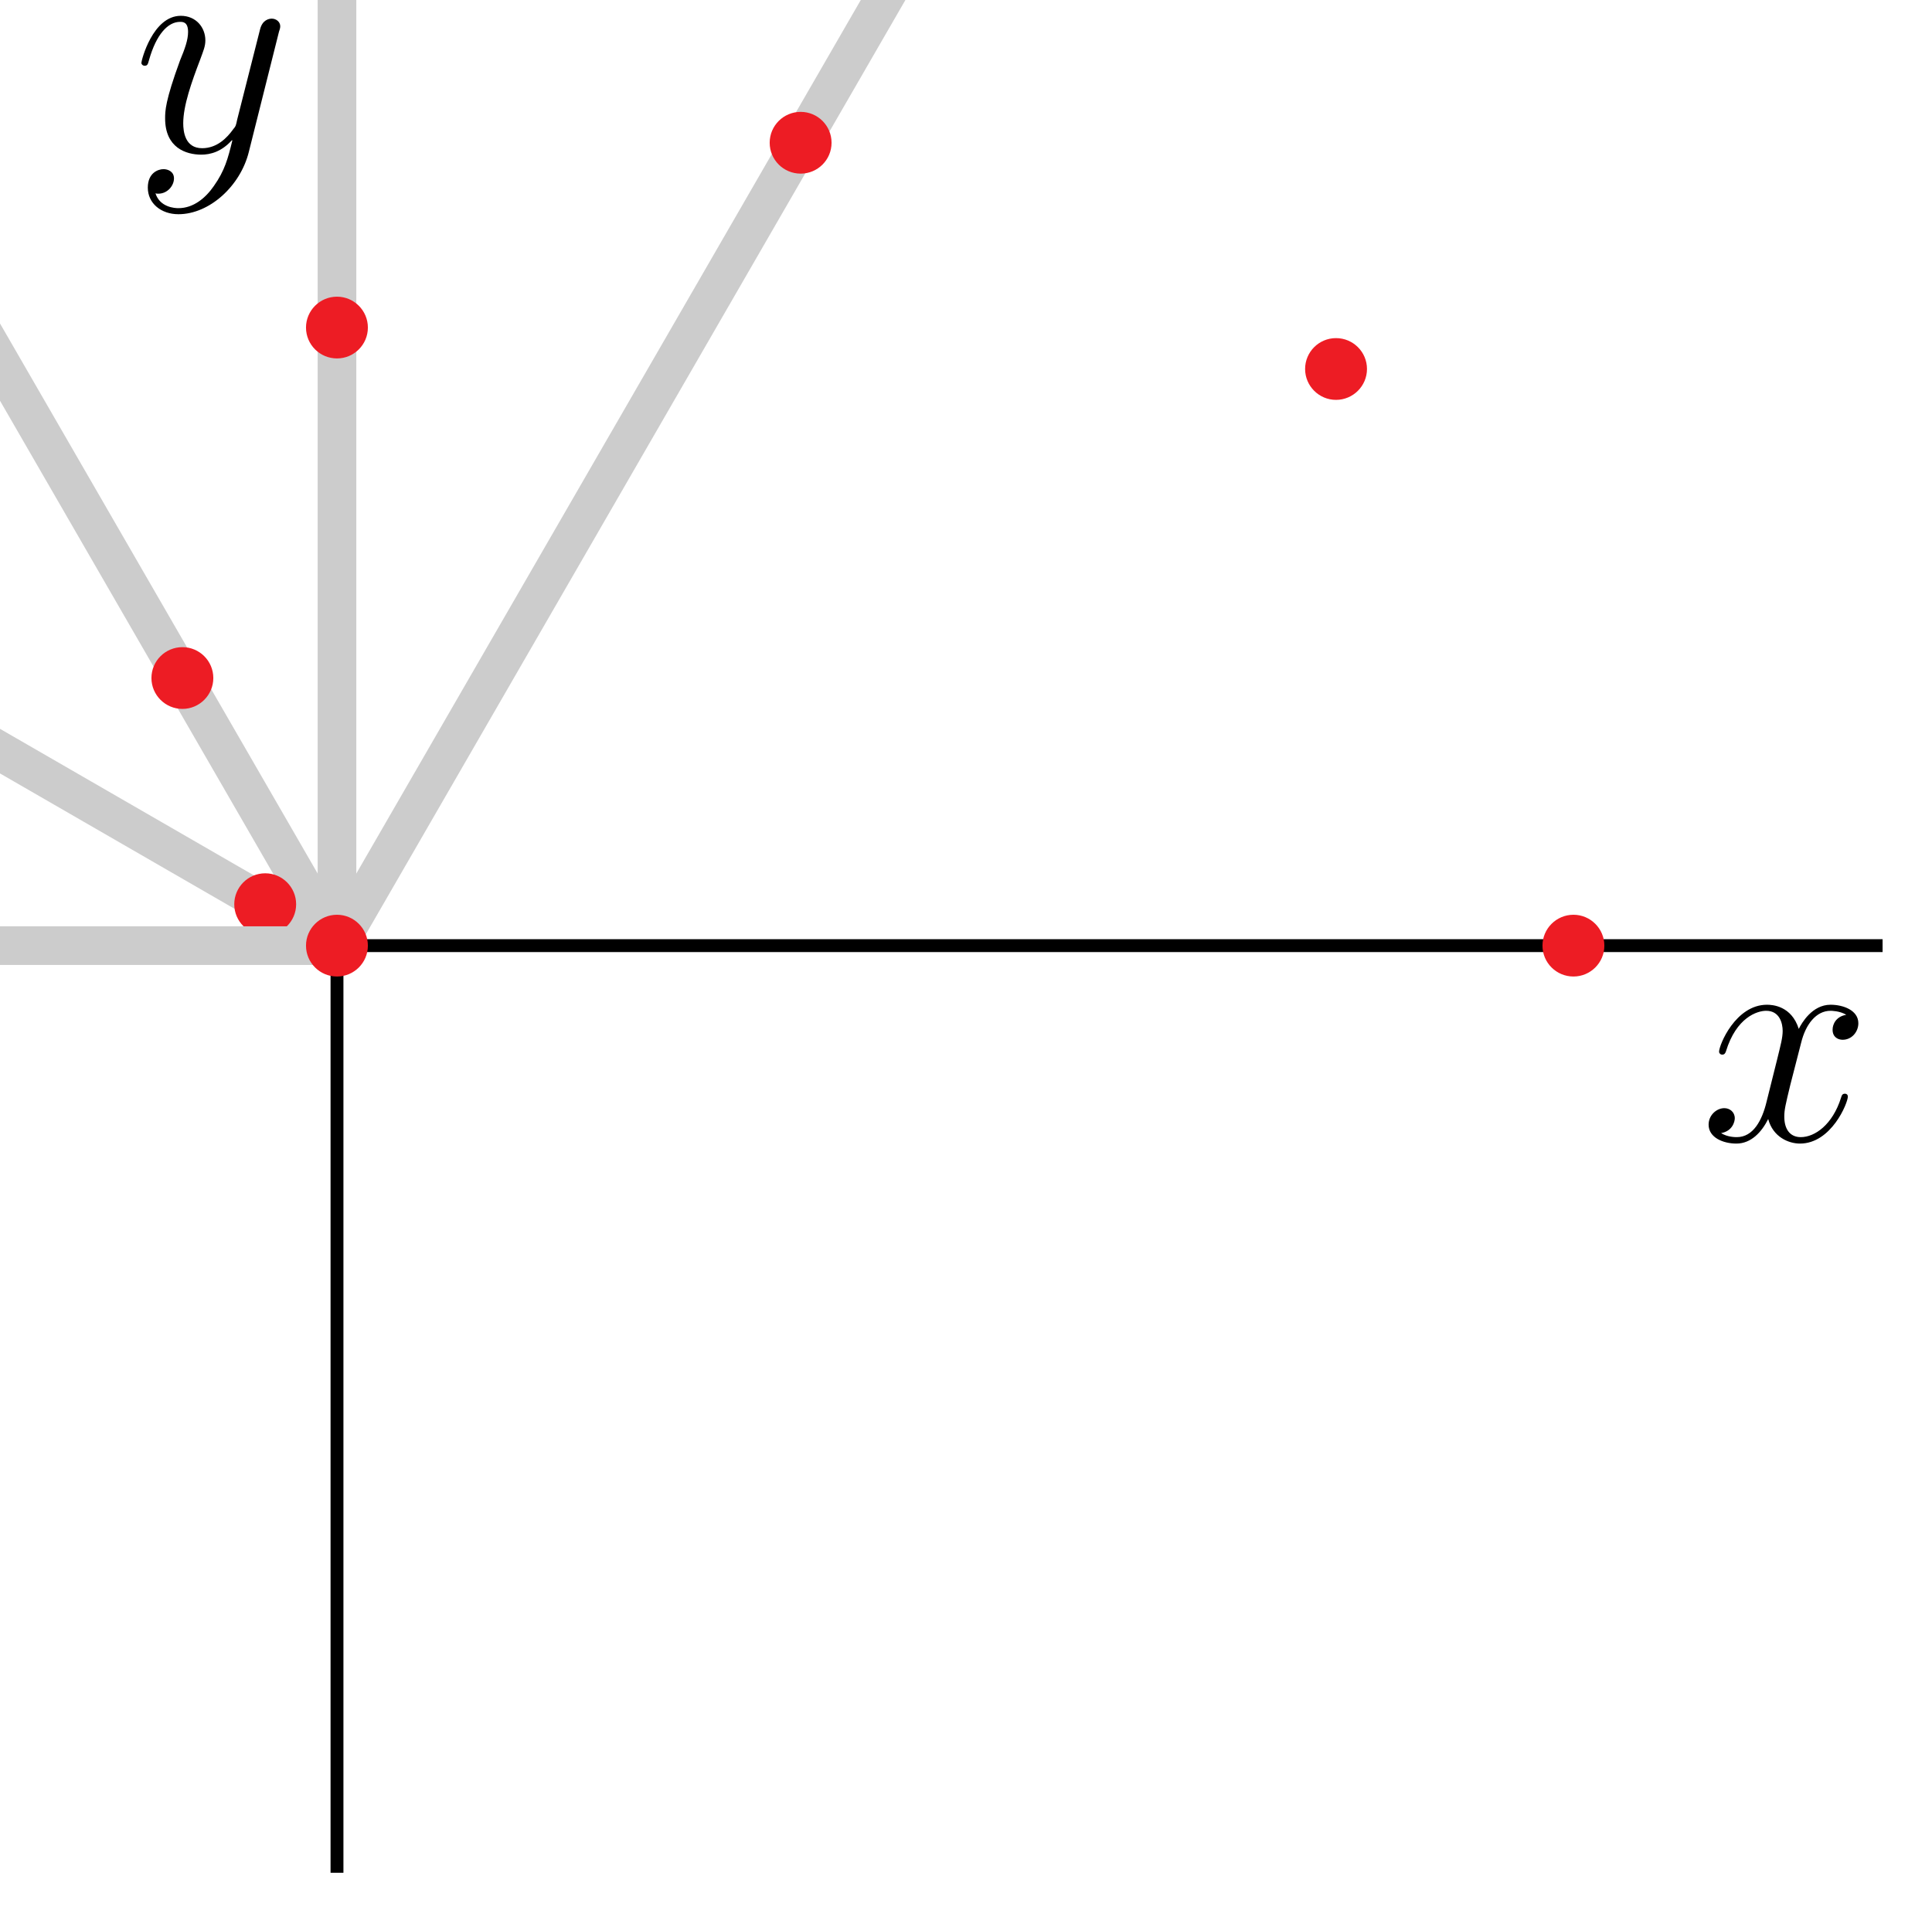 <?xml version="1.0" encoding="UTF-8"?>
<svg xmlns="http://www.w3.org/2000/svg" xmlns:xlink="http://www.w3.org/1999/xlink" width="75pt" height="74pt" viewBox="0 0 75 74" version="1.1">
<defs>
<g>
<symbol overflow="visible" id="glyph0-0">
<path style="stroke:none;" d=""/>
</symbol>
<symbol overflow="visible" id="glyph0-1">
<path style="stroke:none;" d="M 5.672 -4.875 C 5.281 -4.812 5.141 -4.516 5.141 -4.297 C 5.141 -4 5.359 -3.906 5.531 -3.906 C 5.891 -3.906 6.141 -4.219 6.141 -4.547 C 6.141 -5.047 5.562 -5.266 5.062 -5.266 C 4.344 -5.266 3.938 -4.547 3.828 -4.328 C 3.547 -5.219 2.812 -5.266 2.594 -5.266 C 1.375 -5.266 0.734 -3.703 0.734 -3.438 C 0.734 -3.391 0.781 -3.328 0.859 -3.328 C 0.953 -3.328 0.984 -3.406 1 -3.453 C 1.406 -4.781 2.219 -5.031 2.562 -5.031 C 3.094 -5.031 3.203 -4.531 3.203 -4.25 C 3.203 -3.984 3.125 -3.703 2.984 -3.125 L 2.578 -1.5 C 2.406 -0.781 2.062 -0.125 1.422 -0.125 C 1.359 -0.125 1.062 -0.125 0.812 -0.281 C 1.25 -0.359 1.344 -0.719 1.344 -0.859 C 1.344 -1.094 1.156 -1.25 0.938 -1.25 C 0.641 -1.25 0.328 -0.984 0.328 -0.609 C 0.328 -0.109 0.891 0.125 1.406 0.125 C 1.984 0.125 2.391 -0.328 2.641 -0.828 C 2.828 -0.125 3.438 0.125 3.875 0.125 C 5.094 0.125 5.734 -1.453 5.734 -1.703 C 5.734 -1.766 5.688 -1.812 5.625 -1.812 C 5.516 -1.812 5.5 -1.75 5.469 -1.656 C 5.141 -0.609 4.453 -0.125 3.906 -0.125 C 3.484 -0.125 3.266 -0.438 3.266 -0.922 C 3.266 -1.188 3.312 -1.375 3.5 -2.156 L 3.922 -3.797 C 4.094 -4.5 4.5 -5.031 5.062 -5.031 C 5.078 -5.031 5.422 -5.031 5.672 -4.875 Z M 5.672 -4.875 "/>
</symbol>
<symbol overflow="visible" id="glyph0-2">
<path style="stroke:none;" d="M 3.141 1.344 C 2.828 1.797 2.359 2.203 1.766 2.203 C 1.625 2.203 1.047 2.172 0.875 1.625 C 0.906 1.641 0.969 1.641 0.984 1.641 C 1.344 1.641 1.594 1.328 1.594 1.047 C 1.594 0.781 1.359 0.688 1.188 0.688 C 0.984 0.688 0.578 0.828 0.578 1.406 C 0.578 2.016 1.094 2.438 1.766 2.438 C 2.969 2.438 4.172 1.344 4.5 0.016 L 5.672 -4.656 C 5.688 -4.703 5.719 -4.781 5.719 -4.859 C 5.719 -5.031 5.562 -5.156 5.391 -5.156 C 5.281 -5.156 5.031 -5.109 4.938 -4.75 L 4.047 -1.234 C 4 -1.016 4 -0.984 3.891 -0.859 C 3.656 -0.531 3.266 -0.125 2.688 -0.125 C 2.016 -0.125 1.953 -0.781 1.953 -1.094 C 1.953 -1.781 2.281 -2.703 2.609 -3.562 C 2.734 -3.906 2.812 -4.078 2.812 -4.312 C 2.812 -4.812 2.453 -5.266 1.859 -5.266 C 0.766 -5.266 0.328 -3.531 0.328 -3.438 C 0.328 -3.391 0.375 -3.328 0.453 -3.328 C 0.562 -3.328 0.578 -3.375 0.625 -3.547 C 0.906 -4.547 1.359 -5.031 1.828 -5.031 C 1.938 -5.031 2.141 -5.031 2.141 -4.641 C 2.141 -4.328 2.016 -3.984 1.828 -3.531 C 1.25 -1.953 1.25 -1.562 1.25 -1.281 C 1.25 -0.141 2.062 0.125 2.656 0.125 C 3 0.125 3.438 0.016 3.844 -0.438 L 3.859 -0.422 C 3.688 0.281 3.562 0.75 3.141 1.344 Z M 3.141 1.344 "/>
</symbol>
</g>
</defs>
<g id="surface1">
<path style="fill:none;stroke-width:5;stroke-linecap:butt;stroke-linejoin:miter;stroke:rgb(0%,0%,0%);stroke-opacity:1;stroke-miterlimit:10;" d="M 10.82 372.812 L 730.82 372.812 " transform="matrix(0.1,0,0,-0.1,0,74)"/>
<path style="fill:none;stroke-width:5;stroke-linecap:butt;stroke-linejoin:miter;stroke:rgb(0%,0%,0%);stroke-opacity:1;stroke-miterlimit:10;" d="M 130.82 12.812 L 130.82 732.812 " transform="matrix(0.1,0,0,-0.1,0,74)"/>
<path style=" stroke:none;fill-rule:nonzero;fill:rgb(92.94%,10.979%,14.119%);fill-opacity:1;" d="M 62.281 36.719 C 62.281 36.059 61.742 35.52 61.082 35.52 C 60.418 35.52 59.879 36.059 59.879 36.719 C 59.879 37.383 60.418 37.918 61.082 37.918 C 61.742 37.918 62.281 37.383 62.281 36.719 "/>
<path style=" stroke:none;fill-rule:nonzero;fill:rgb(92.94%,10.979%,14.119%);fill-opacity:1;" d="M 53.066 14.328 C 53.066 13.664 52.527 13.129 51.863 13.129 C 51.203 13.129 50.664 13.664 50.664 14.328 C 50.664 14.988 51.203 15.527 51.863 15.527 C 52.527 15.527 53.066 14.988 53.066 14.328 "/>
<path style="fill:none;stroke-width:15;stroke-linecap:butt;stroke-linejoin:miter;stroke:rgb(80.077%,80.077%,80.077%);stroke-opacity:1;stroke-miterlimit:10;" d="M 130.82 372.812 L 430.82 892.422 " transform="matrix(0.1,0,0,-0.1,0,74)"/>
<path style=" stroke:none;fill-rule:nonzero;fill:rgb(92.94%,10.979%,14.119%);fill-opacity:1;" d="M 32.281 5.543 C 32.281 4.879 31.742 4.344 31.082 4.344 C 30.418 4.344 29.879 4.879 29.879 5.543 C 29.879 6.207 30.418 6.742 31.082 6.742 C 31.742 6.742 32.281 6.207 32.281 5.543 "/>
<path style="fill:none;stroke-width:15;stroke-linecap:butt;stroke-linejoin:miter;stroke:rgb(80.077%,80.077%,80.077%);stroke-opacity:1;stroke-miterlimit:10;" d="M 130.82 372.812 L 130.82 972.812 " transform="matrix(0.1,0,0,-0.1,0,74)"/>
<path style=" stroke:none;fill-rule:nonzero;fill:rgb(92.94%,10.979%,14.119%);fill-opacity:1;" d="M 14.281 12.719 C 14.281 12.059 13.742 11.52 13.082 11.52 C 12.418 11.52 11.879 12.059 11.879 12.719 C 11.879 13.383 12.418 13.918 13.082 13.918 C 13.742 13.918 14.281 13.383 14.281 12.719 "/>
<path style="fill:none;stroke-width:15;stroke-linecap:butt;stroke-linejoin:miter;stroke:rgb(80.077%,80.077%,80.077%);stroke-opacity:1;stroke-miterlimit:10;" d="M 130.82 372.812 L -169.18 892.422 " transform="matrix(0.1,0,0,-0.1,0,74)"/>
<path style=" stroke:none;fill-rule:nonzero;fill:rgb(92.94%,10.979%,14.119%);fill-opacity:1;" d="M 8.281 26.328 C 8.281 25.664 7.742 25.129 7.082 25.129 C 6.418 25.129 5.879 25.664 5.879 26.328 C 5.879 26.988 6.418 27.527 7.082 27.527 C 7.742 27.527 8.281 26.988 8.281 26.328 "/>
<path style="fill:none;stroke-width:15;stroke-linecap:butt;stroke-linejoin:miter;stroke:rgb(80.077%,80.077%,80.077%);stroke-opacity:1;stroke-miterlimit:10;" d="M 130.82 372.812 L -388.828 672.812 " transform="matrix(0.1,0,0,-0.1,0,74)"/>
<path style=" stroke:none;fill-rule:nonzero;fill:rgb(92.94%,10.979%,14.119%);fill-opacity:1;" d="M 11.496 35.113 C 11.496 34.449 10.957 33.91 10.297 33.91 C 9.633 33.91 9.094 34.449 9.094 35.113 C 9.094 35.773 9.633 36.312 10.297 36.312 C 10.957 36.312 11.496 35.773 11.496 35.113 "/>
<path style="fill:none;stroke-width:15;stroke-linecap:butt;stroke-linejoin:miter;stroke:rgb(80.077%,80.077%,80.077%);stroke-opacity:1;stroke-miterlimit:10;" d="M 130.82 372.812 L -469.18 372.812 " transform="matrix(0.1,0,0,-0.1,0,74)"/>
<path style=" stroke:none;fill-rule:nonzero;fill:rgb(92.94%,10.979%,14.119%);fill-opacity:1;" d="M 14.281 36.719 C 14.281 36.059 13.742 35.52 13.082 35.52 C 12.418 35.52 11.879 36.059 11.879 36.719 C 11.879 37.383 12.418 37.918 13.082 37.918 C 13.742 37.918 14.281 37.383 14.281 36.719 "/>
<g style="fill:rgb(0%,0%,0%);fill-opacity:1;">
  <use xlink:href="#glyph0-1" x="66" y="44.28"/>
</g>
<g style="fill:rgb(0%,0%,0%);fill-opacity:1;">
  <use xlink:href="#glyph0-2" x="5.16" y="5.88"/>
</g>
</g>
</svg>
